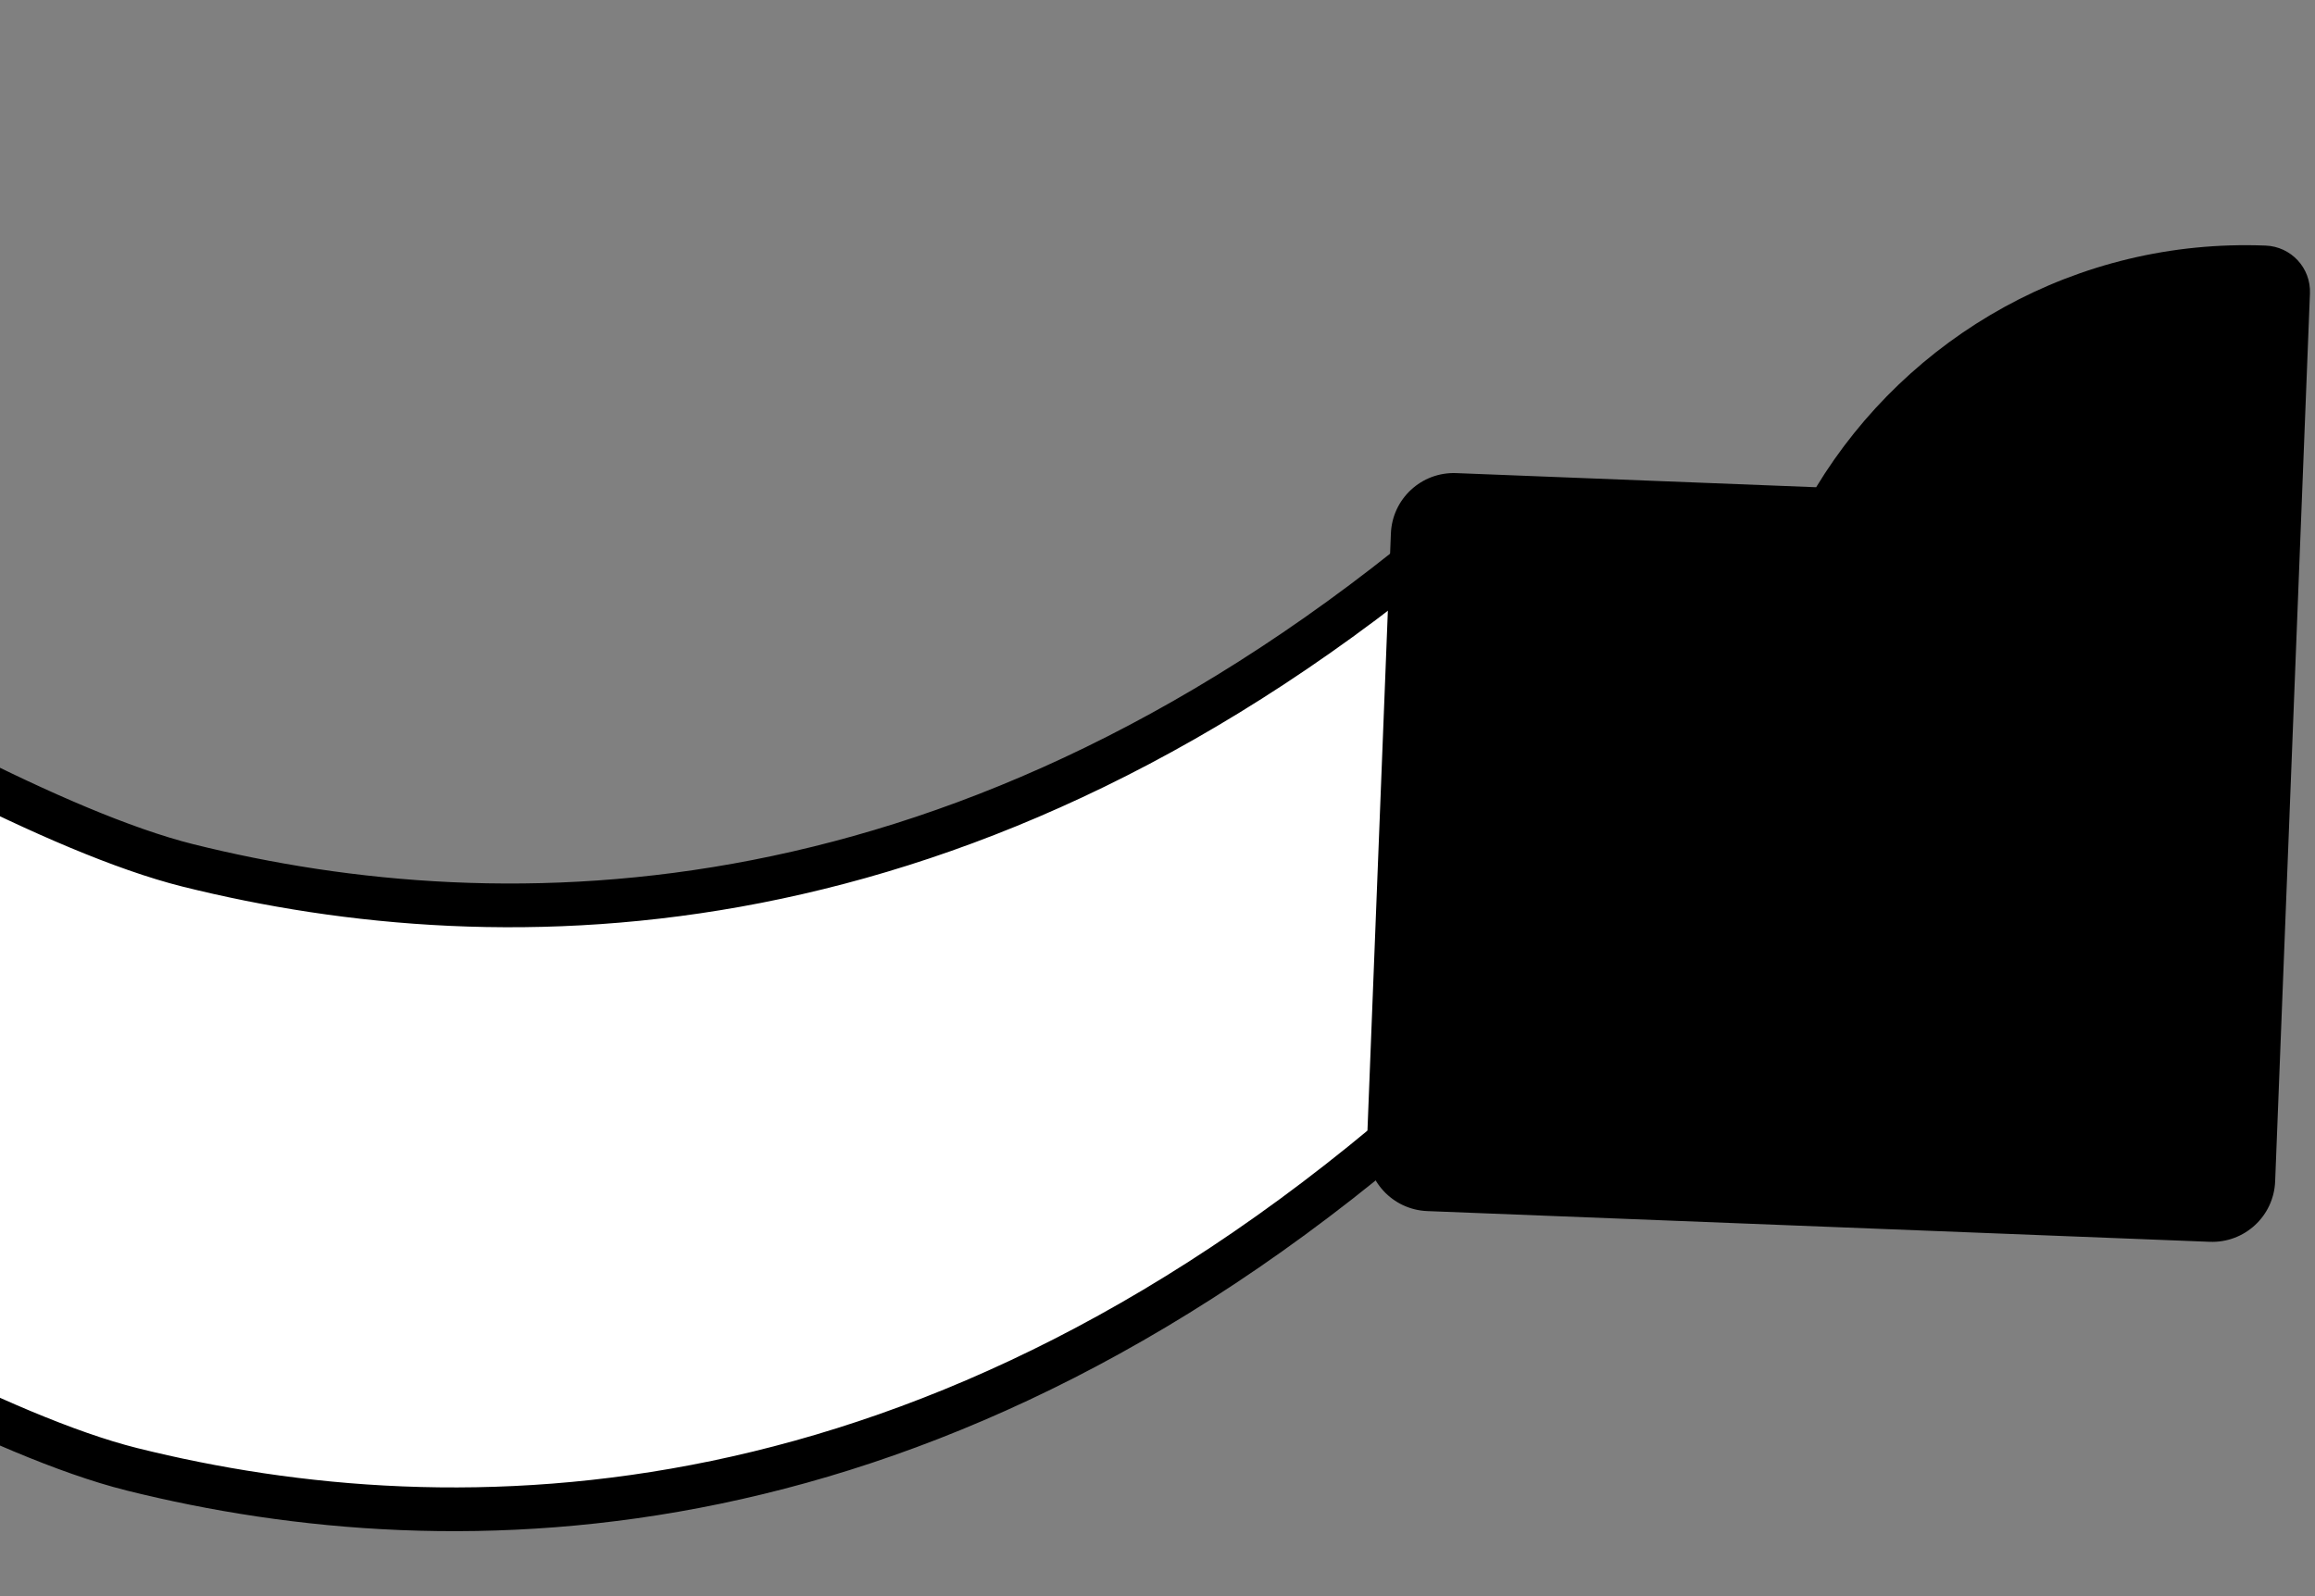 <svg width="290" height="200" viewBox="0 0 290 200" fill="none" xmlns="http://www.w3.org/2000/svg">
<rect x="0" y="0" width="290" height="200" fill="#808080" stroke="none"/>
<path d="M180.317 136.532C180.257 137.232 179.917 137.892 179.397 138.352C116.917 193.592 57.047 194.202 16.547 184.112C8.287 182.052 -2.283 177.372 -12.273 172.322C-27.003 164.872 -41.093 156.222 -54.513 146.602C-103.923 111.192 -238.943 32.352 -369.703 115.372C-520.893 211.362 -622.973 177.852 -638.023 172.022C-639.173 171.572 -639.873 170.422 -639.763 169.202L-633.283 99.222C-633.113 97.412 -631.283 96.262 -629.583 96.892C-610.333 103.922 -509.743 133.072 -362.693 39.702C-231.933 -43.318 -96.913 35.532 -47.503 70.932C-34.083 80.552 -19.993 89.202 -5.263 96.652C4.727 101.702 15.297 106.382 23.557 108.442C63.117 118.292 121.157 117.942 182.057 66.442C183.947 64.842 186.827 66.322 186.597 68.792L180.327 136.542L180.317 136.532Z" fill="white" stroke="black" stroke-width="5.48" stroke-miterlimit="10"/>
<path d="M171.227 143.562C171.057 147.932 174.457 151.582 178.797 151.752L276.817 155.602C281.187 155.772 284.838 152.372 285.008 148.032L289.367 36.772C289.497 33.582 287.017 30.902 283.817 30.772C260.127 29.842 238.998 42.132 227.508 61.052L182.427 59.282C178.057 59.112 174.407 62.512 174.237 66.852L171.227 143.572H171.208L171.227 143.562Z" fill="black"/>
</svg>
